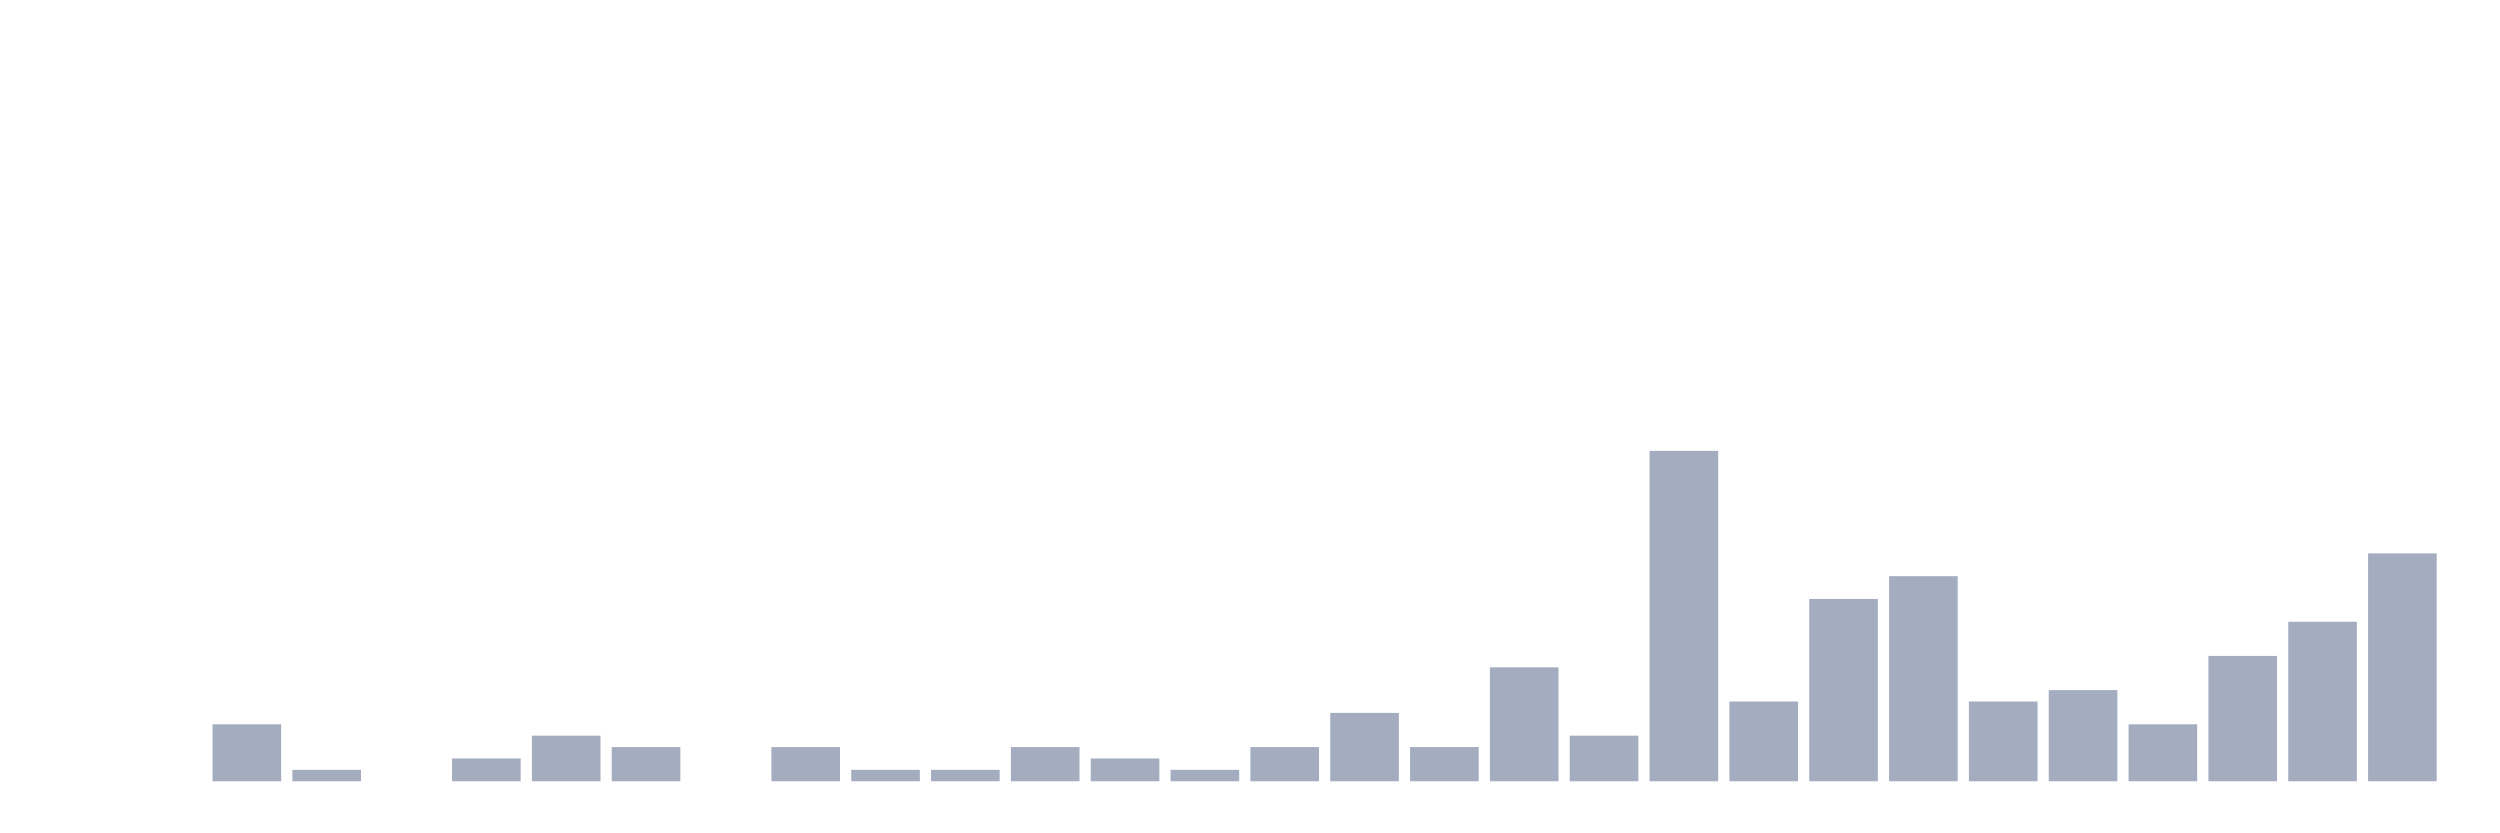 <svg xmlns="http://www.w3.org/2000/svg" viewBox="0 0 480 160"><g transform="translate(10,10)"><rect class="bar" x="0.153" width="13.175" y="140" height="0" fill="rgb(164,173,192)"></rect><rect class="bar" x="15.482" width="13.175" y="140" height="0" fill="rgb(164,173,192)"></rect><rect class="bar" x="30.81" width="13.175" y="129.062" height="10.938" fill="rgb(164,173,192)"></rect><rect class="bar" x="46.138" width="13.175" y="137.812" height="2.188" fill="rgb(164,173,192)"></rect><rect class="bar" x="61.466" width="13.175" y="140" height="0" fill="rgb(164,173,192)"></rect><rect class="bar" x="76.794" width="13.175" y="135.625" height="4.375" fill="rgb(164,173,192)"></rect><rect class="bar" x="92.123" width="13.175" y="131.25" height="8.75" fill="rgb(164,173,192)"></rect><rect class="bar" x="107.451" width="13.175" y="133.438" height="6.562" fill="rgb(164,173,192)"></rect><rect class="bar" x="122.779" width="13.175" y="140" height="0" fill="rgb(164,173,192)"></rect><rect class="bar" x="138.107" width="13.175" y="133.438" height="6.562" fill="rgb(164,173,192)"></rect><rect class="bar" x="153.436" width="13.175" y="137.812" height="2.188" fill="rgb(164,173,192)"></rect><rect class="bar" x="168.764" width="13.175" y="137.812" height="2.188" fill="rgb(164,173,192)"></rect><rect class="bar" x="184.092" width="13.175" y="133.438" height="6.562" fill="rgb(164,173,192)"></rect><rect class="bar" x="199.42" width="13.175" y="135.625" height="4.375" fill="rgb(164,173,192)"></rect><rect class="bar" x="214.748" width="13.175" y="137.812" height="2.188" fill="rgb(164,173,192)"></rect><rect class="bar" x="230.077" width="13.175" y="133.438" height="6.562" fill="rgb(164,173,192)"></rect><rect class="bar" x="245.405" width="13.175" y="126.875" height="13.125" fill="rgb(164,173,192)"></rect><rect class="bar" x="260.733" width="13.175" y="133.438" height="6.562" fill="rgb(164,173,192)"></rect><rect class="bar" x="276.061" width="13.175" y="118.125" height="21.875" fill="rgb(164,173,192)"></rect><rect class="bar" x="291.39" width="13.175" y="131.25" height="8.75" fill="rgb(164,173,192)"></rect><rect class="bar" x="306.718" width="13.175" y="76.562" height="63.438" fill="rgb(164,173,192)"></rect><rect class="bar" x="322.046" width="13.175" y="124.688" height="15.312" fill="rgb(164,173,192)"></rect><rect class="bar" x="337.374" width="13.175" y="105" height="35" fill="rgb(164,173,192)"></rect><rect class="bar" x="352.702" width="13.175" y="100.625" height="39.375" fill="rgb(164,173,192)"></rect><rect class="bar" x="368.031" width="13.175" y="124.688" height="15.312" fill="rgb(164,173,192)"></rect><rect class="bar" x="383.359" width="13.175" y="122.5" height="17.5" fill="rgb(164,173,192)"></rect><rect class="bar" x="398.687" width="13.175" y="129.062" height="10.938" fill="rgb(164,173,192)"></rect><rect class="bar" x="414.015" width="13.175" y="115.938" height="24.062" fill="rgb(164,173,192)"></rect><rect class="bar" x="429.344" width="13.175" y="109.375" height="30.625" fill="rgb(164,173,192)"></rect><rect class="bar" x="444.672" width="13.175" y="96.25" height="43.75" fill="rgb(164,173,192)"></rect></g></svg>